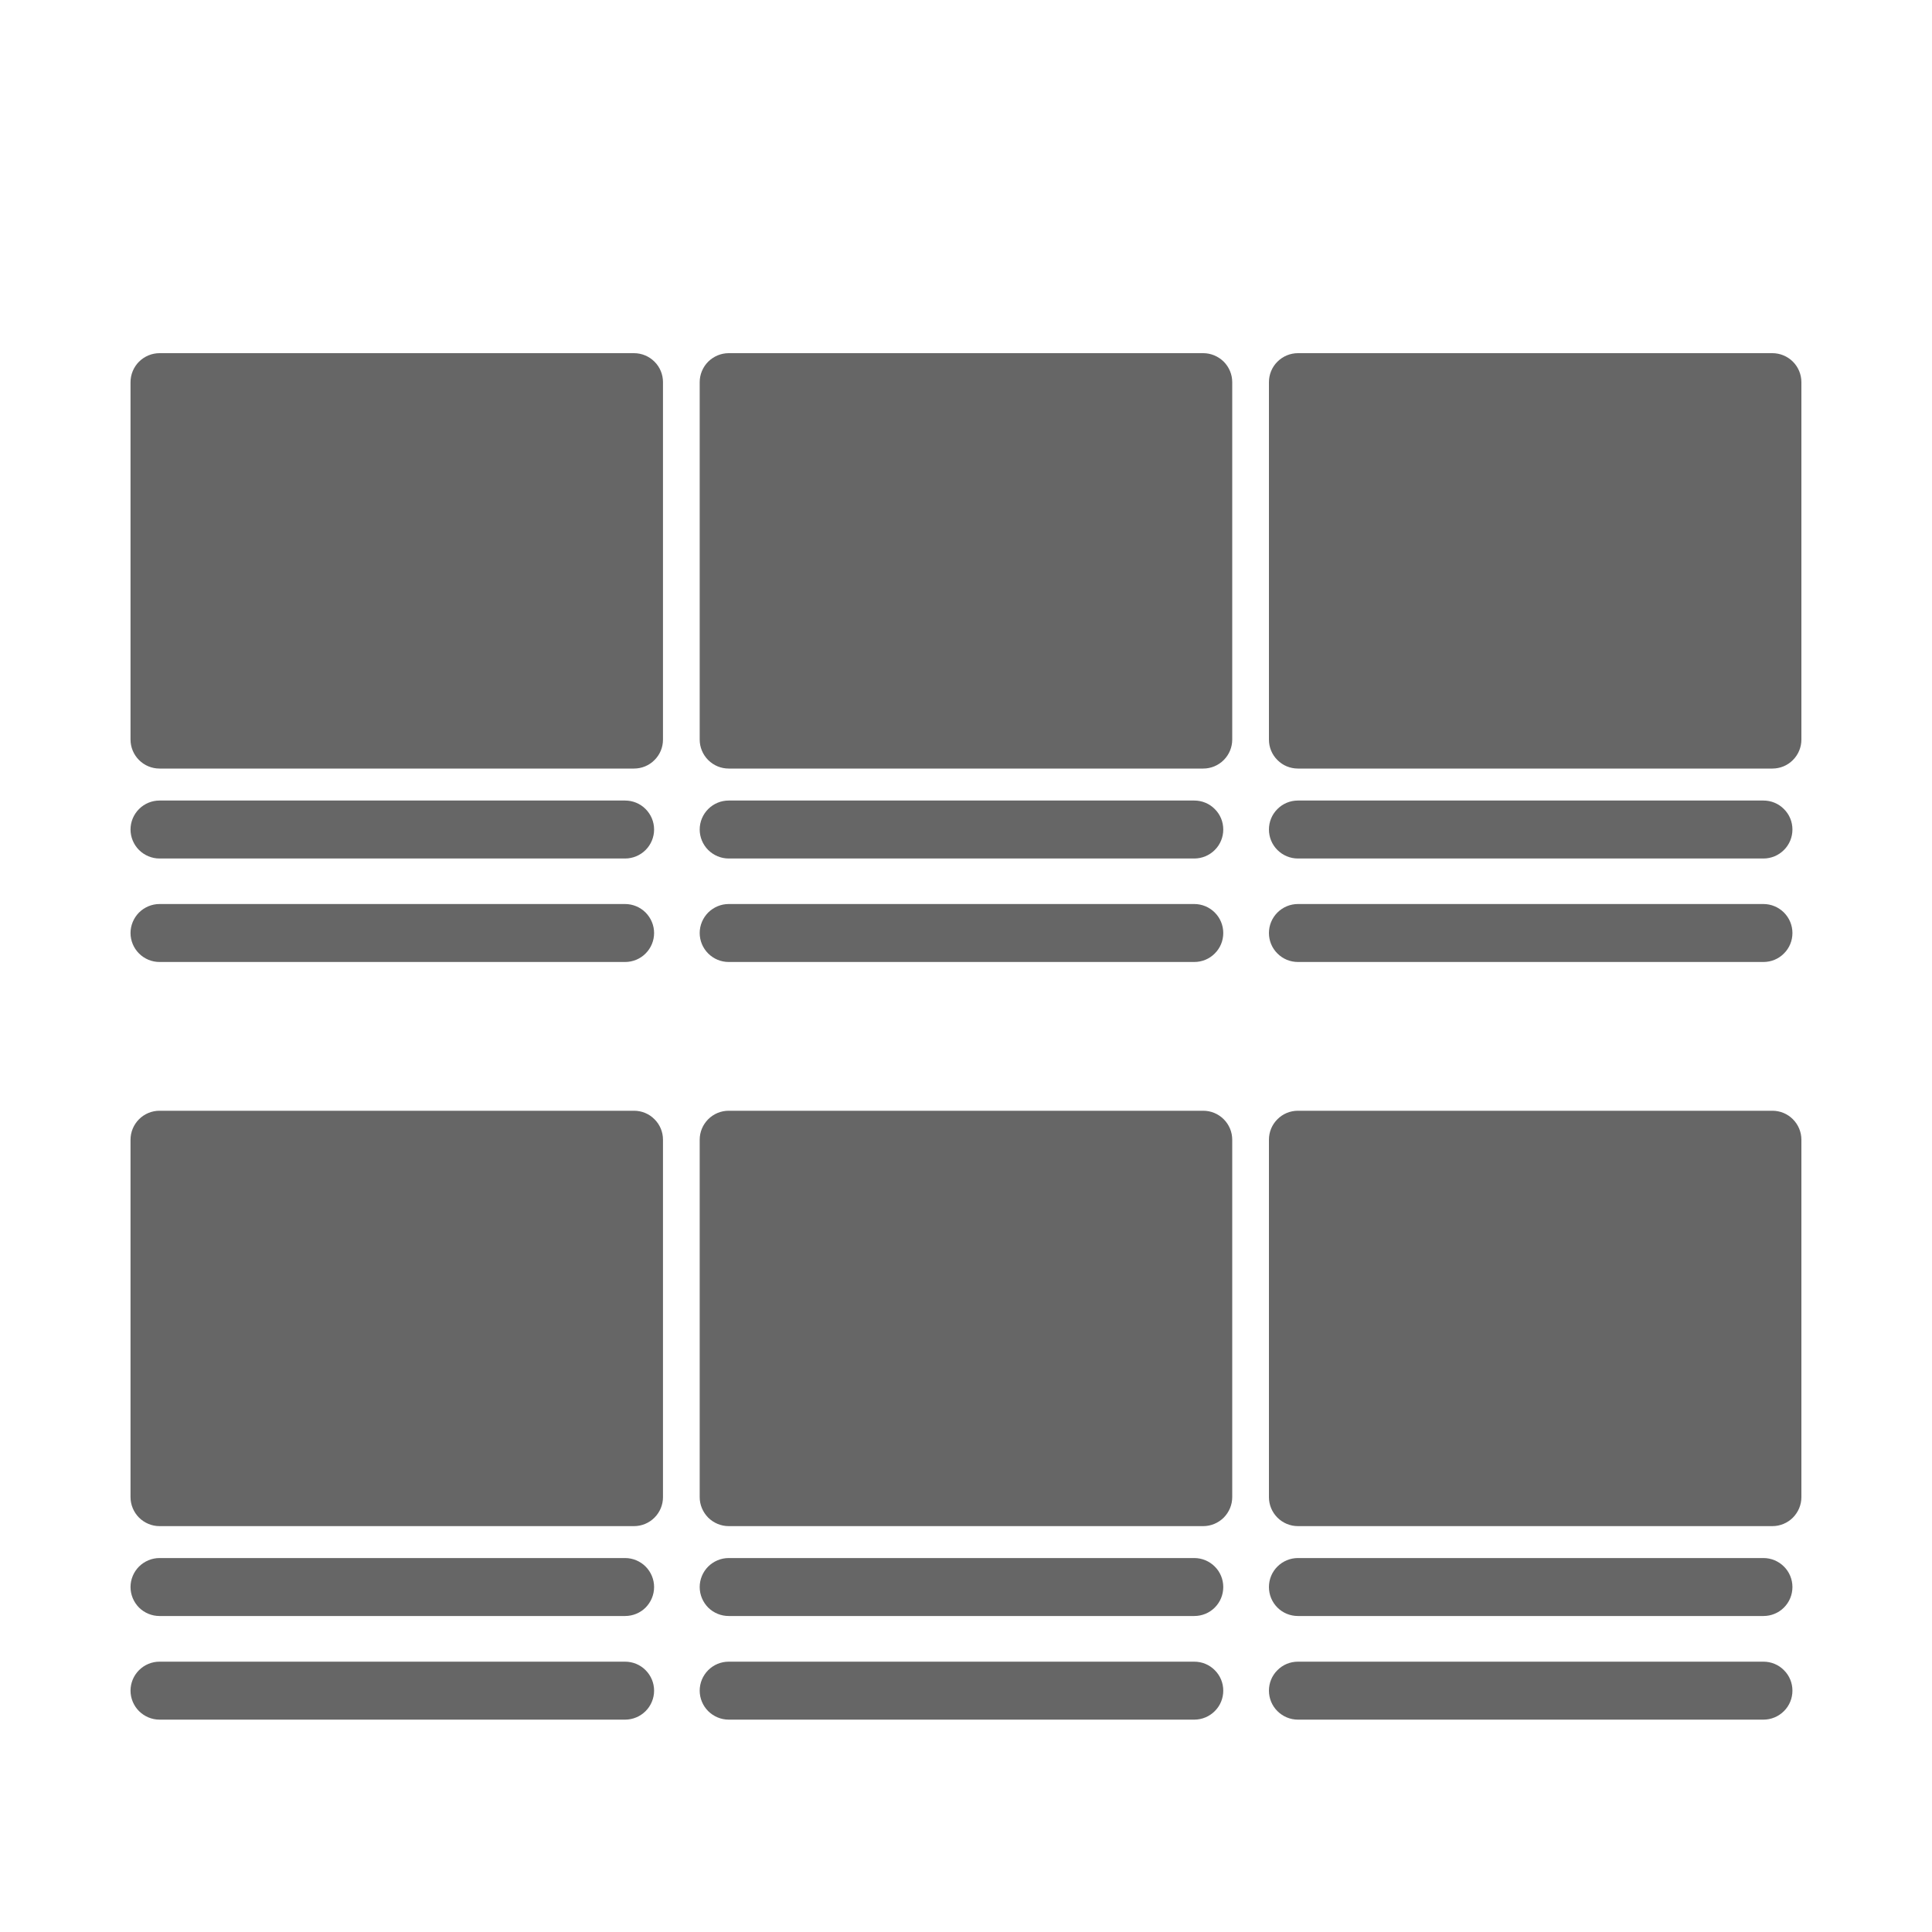 <svg width="25" height="25" viewBox="0 0 25 25" fill="none" xmlns="http://www.w3.org/2000/svg">
<g id="storyboard 1">
<path id="Vector" d="M8.204 4.57H2.064C1.965 4.57 1.87 4.61 1.799 4.68C1.729 4.75 1.689 4.846 1.689 4.945V9.57C1.689 9.67 1.729 9.765 1.799 9.835C1.87 9.906 1.965 9.945 2.064 9.945H8.204C8.304 9.945 8.399 9.906 8.469 9.835C8.54 9.765 8.579 9.67 8.579 9.57V4.945C8.579 4.846 8.54 4.75 8.469 4.68C8.399 4.61 8.304 4.57 8.204 4.57ZM2.064 11.109H8.089C8.188 11.109 8.284 11.069 8.354 10.999C8.424 10.929 8.464 10.833 8.464 10.734C8.464 10.634 8.424 10.539 8.354 10.469C8.284 10.398 8.188 10.359 8.089 10.359H2.064C1.965 10.359 1.87 10.398 1.799 10.469C1.729 10.539 1.689 10.634 1.689 10.734C1.689 10.833 1.729 10.929 1.799 10.999C1.87 11.069 1.965 11.109 2.064 11.109ZM2.064 12.448H8.089C8.188 12.448 8.284 12.409 8.354 12.338C8.424 12.268 8.464 12.173 8.464 12.073C8.464 11.974 8.424 11.879 8.354 11.808C8.284 11.738 8.188 11.698 8.089 11.698H2.064C1.965 11.698 1.87 11.738 1.799 11.808C1.729 11.879 1.689 11.974 1.689 12.073C1.689 12.173 1.729 12.268 1.799 12.338C1.87 12.409 1.965 12.448 2.064 12.448ZM15.57 4.57H9.429C9.33 4.57 9.235 4.61 9.164 4.68C9.094 4.75 9.054 4.846 9.054 4.945V9.57C9.054 9.67 9.094 9.765 9.164 9.835C9.235 9.906 9.33 9.945 9.429 9.945H15.57C15.669 9.945 15.764 9.906 15.835 9.835C15.905 9.765 15.945 9.67 15.945 9.57V4.945C15.945 4.846 15.905 4.75 15.835 4.68C15.764 4.61 15.669 4.57 15.57 4.57ZM9.429 11.109H15.454C15.554 11.109 15.649 11.069 15.719 10.999C15.79 10.929 15.829 10.833 15.829 10.734C15.829 10.634 15.79 10.539 15.719 10.469C15.649 10.398 15.554 10.359 15.454 10.359H9.429C9.33 10.359 9.235 10.398 9.164 10.469C9.094 10.539 9.054 10.634 9.054 10.734C9.054 10.833 9.094 10.929 9.164 10.999C9.235 11.069 9.33 11.109 9.429 11.109ZM9.429 12.448H15.454C15.554 12.448 15.649 12.409 15.719 12.338C15.79 12.268 15.829 12.173 15.829 12.073C15.829 11.974 15.79 11.879 15.719 11.808C15.649 11.738 15.554 11.698 15.454 11.698H9.429C9.33 11.698 9.235 11.738 9.164 11.808C9.094 11.879 9.054 11.974 9.054 12.073C9.054 12.173 9.094 12.268 9.164 12.338C9.235 12.409 9.33 12.448 9.429 12.448ZM22.935 4.57H16.795C16.695 4.57 16.6 4.61 16.53 4.68C16.459 4.75 16.42 4.846 16.42 4.945V9.57C16.42 9.67 16.459 9.765 16.53 9.835C16.6 9.906 16.695 9.945 16.795 9.945H22.935C23.034 9.945 23.13 9.906 23.2 9.835C23.27 9.765 23.31 9.67 23.31 9.57V4.945C23.31 4.846 23.27 4.75 23.2 4.68C23.13 4.61 23.034 4.57 22.935 4.57ZM16.795 11.109H22.819C22.919 11.109 23.014 11.069 23.084 10.999C23.155 10.929 23.194 10.833 23.194 10.734C23.194 10.634 23.155 10.539 23.084 10.469C23.014 10.398 22.919 10.359 22.819 10.359H16.795C16.695 10.359 16.6 10.398 16.53 10.469C16.459 10.539 16.42 10.634 16.42 10.734C16.42 10.833 16.459 10.929 16.53 10.999C16.6 11.069 16.695 11.109 16.795 11.109ZM16.795 12.448H22.819C22.919 12.448 23.014 12.409 23.084 12.338C23.155 12.268 23.194 12.173 23.194 12.073C23.194 11.974 23.155 11.879 23.084 11.808C23.014 11.738 22.919 11.698 22.819 11.698H16.795C16.695 11.698 16.6 11.738 16.53 11.808C16.459 11.879 16.42 11.974 16.42 12.073C16.42 12.173 16.459 12.268 16.53 12.338C16.6 12.409 16.695 12.448 16.795 12.448ZM8.204 14.373H2.064C1.965 14.373 1.87 14.412 1.799 14.483C1.729 14.553 1.689 14.648 1.689 14.748V19.373C1.689 19.472 1.729 19.567 1.799 19.638C1.87 19.708 1.965 19.748 2.064 19.748H8.204C8.304 19.748 8.399 19.708 8.469 19.638C8.54 19.567 8.579 19.472 8.579 19.373V14.748C8.579 14.648 8.54 14.553 8.469 14.483C8.399 14.412 8.304 14.373 8.204 14.373ZM8.089 20.161H2.064C1.965 20.161 1.87 20.201 1.799 20.271C1.729 20.341 1.689 20.437 1.689 20.536C1.689 20.636 1.729 20.731 1.799 20.802C1.87 20.872 1.965 20.911 2.064 20.911H8.089C8.188 20.911 8.284 20.872 8.354 20.802C8.424 20.731 8.464 20.636 8.464 20.536C8.464 20.437 8.424 20.341 8.354 20.271C8.284 20.201 8.188 20.161 8.089 20.161ZM8.089 21.502H2.064C1.965 21.502 1.87 21.541 1.799 21.612C1.729 21.682 1.689 21.777 1.689 21.877C1.689 21.976 1.729 22.072 1.799 22.142C1.87 22.212 1.965 22.252 2.064 22.252H8.089C8.188 22.252 8.284 22.212 8.354 22.142C8.424 22.072 8.464 21.976 8.464 21.877C8.464 21.777 8.424 21.682 8.354 21.612C8.284 21.541 8.188 21.502 8.089 21.502ZM15.57 14.373H9.429C9.33 14.373 9.235 14.412 9.164 14.483C9.094 14.553 9.054 14.648 9.054 14.748V19.373C9.054 19.472 9.094 19.567 9.164 19.638C9.235 19.708 9.33 19.748 9.429 19.748H15.57C15.669 19.748 15.764 19.708 15.835 19.638C15.905 19.567 15.945 19.472 15.945 19.373V14.748C15.945 14.648 15.905 14.553 15.835 14.483C15.764 14.412 15.669 14.373 15.57 14.373ZM15.454 20.161H9.429C9.33 20.161 9.235 20.201 9.164 20.271C9.094 20.341 9.054 20.437 9.054 20.536C9.054 20.636 9.094 20.731 9.164 20.802C9.235 20.872 9.33 20.911 9.429 20.911H15.454C15.554 20.911 15.649 20.872 15.719 20.802C15.79 20.731 15.829 20.636 15.829 20.536C15.829 20.437 15.79 20.341 15.719 20.271C15.649 20.201 15.554 20.161 15.454 20.161ZM15.454 21.502H9.429C9.33 21.502 9.235 21.541 9.164 21.612C9.094 21.682 9.054 21.777 9.054 21.877C9.054 21.976 9.094 22.072 9.164 22.142C9.235 22.212 9.33 22.252 9.429 22.252H15.454C15.554 22.252 15.649 22.212 15.719 22.142C15.79 22.072 15.829 21.976 15.829 21.877C15.829 21.777 15.79 21.682 15.719 21.612C15.649 21.541 15.554 21.502 15.454 21.502ZM22.935 14.373H16.795C16.695 14.373 16.6 14.412 16.53 14.483C16.459 14.553 16.42 14.648 16.42 14.748V19.373C16.42 19.472 16.459 19.567 16.53 19.638C16.6 19.708 16.695 19.748 16.795 19.748H22.935C23.034 19.748 23.13 19.708 23.2 19.638C23.27 19.567 23.31 19.472 23.31 19.373V14.748C23.31 14.648 23.27 14.553 23.2 14.483C23.13 14.412 23.034 14.373 22.935 14.373ZM22.819 20.161H16.795C16.695 20.161 16.6 20.201 16.53 20.271C16.459 20.341 16.42 20.437 16.42 20.536C16.42 20.636 16.459 20.731 16.53 20.802C16.6 20.872 16.695 20.911 16.795 20.911H22.819C22.919 20.911 23.014 20.872 23.084 20.802C23.155 20.731 23.194 20.636 23.194 20.536C23.194 20.437 23.155 20.341 23.084 20.271C23.014 20.201 22.919 20.161 22.819 20.161ZM22.819 21.502H16.795C16.695 21.502 16.6 21.541 16.53 21.612C16.459 21.682 16.42 21.777 16.42 21.877C16.42 21.976 16.459 22.072 16.53 22.142C16.6 22.212 16.695 22.252 16.795 22.252H22.819C22.919 22.252 23.014 22.212 23.084 22.142C23.155 22.072 23.194 21.976 23.194 21.877C23.194 21.777 23.155 21.682 23.084 21.612C23.014 21.541 22.919 21.502 22.819 21.502Z" fill="#666666"/>
</g>
</svg>
